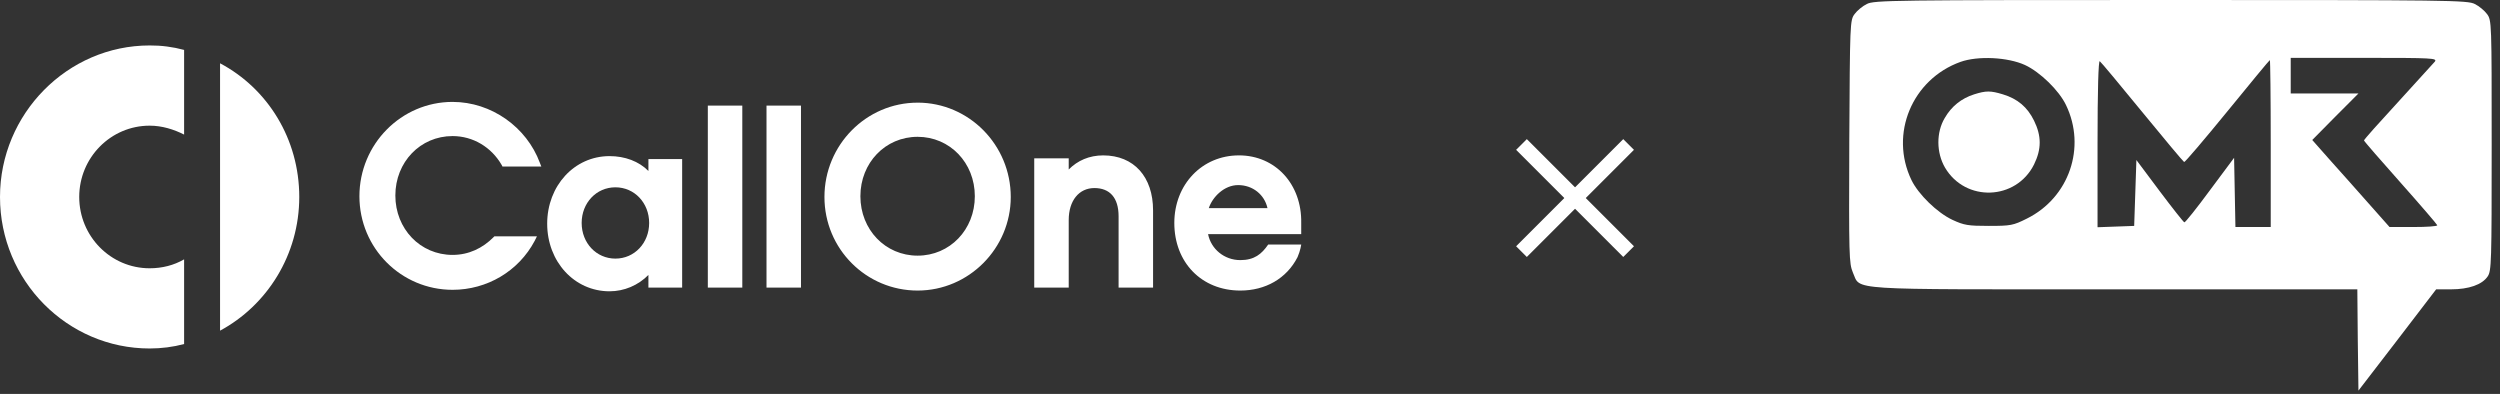 <svg width="330" height="52" viewBox="0 0 330 52" fill="none" xmlns="http://www.w3.org/2000/svg">
<rect x="0" y="0" width="330" height="52" fill="#333333" stroke="none"/>
<g clip-path="url(#clip0)">
<path d="M85.59 22.568C84.331 21.294 82.492 20.607 80.459 20.607C75.812 20.607 72.229 24.529 72.229 29.529C72.229 34.529 75.811 38.451 80.459 38.451C82.396 38.451 84.236 37.667 85.59 36.294V37.96H90.044V21H85.591V22.568H85.59ZM81.233 34.136C78.716 34.136 76.779 32.078 76.779 29.431C76.779 26.784 78.716 24.725 81.233 24.725C83.751 24.725 85.688 26.784 85.688 29.431C85.688 32.078 83.751 34.136 81.233 34.136ZM97.984 13.941H93.433V37.961H97.984V13.941ZM105.728 13.941H101.179V37.961H105.73V13.941H105.728Z" fill="white"/>
<path d="M121.124 13.55C114.347 13.55 108.827 19.138 108.827 26C108.827 32.862 114.346 38.353 121.124 38.353C127.901 38.353 133.42 32.765 133.42 26C133.42 19.137 127.901 13.548 121.124 13.548V13.55ZM121.124 33.745C116.865 33.745 113.572 30.314 113.572 25.902C113.572 21.491 116.864 18.059 121.124 18.059C125.385 18.059 128.677 21.489 128.677 25.901C128.677 30.313 125.385 33.745 121.124 33.745ZM145.621 20.511C143.781 20.511 142.232 21.197 141.071 22.373V20.902H136.519V37.961H141.071V29.039C141.071 26.491 142.426 24.823 144.459 24.823C146.492 24.823 147.654 26.099 147.654 28.549V37.961H152.205V27.765C152.205 23.353 149.687 20.511 145.621 20.511ZM163.532 20.511C158.69 20.511 155.01 24.334 155.01 29.432C155.01 34.627 158.593 38.353 163.724 38.353C167.016 38.353 169.824 36.785 171.276 33.941C171.664 33.059 171.761 32.275 171.761 32.275H167.404C166.533 33.549 165.564 34.334 163.724 34.334C161.595 34.334 159.852 32.864 159.464 30.902H171.761V30.412V29.432C171.857 24.333 168.373 20.509 163.532 20.509V20.511ZM163.434 24.432C165.37 24.432 166.92 25.706 167.307 27.471H159.561C160.046 26 161.595 24.432 163.434 24.432Z" fill="white"/>
<path d="M59.741 13.451C52.962 13.451 47.443 19.039 47.443 25.903C47.443 32.765 52.962 38.255 59.739 38.255C64.29 38.255 68.454 35.804 70.584 31.785L70.874 31.197H65.258L65.162 31.294C63.709 32.765 61.87 33.647 59.739 33.647C55.48 33.647 52.187 30.217 52.187 25.805C52.187 21.393 55.48 17.962 59.739 17.962C62.45 17.962 64.871 19.432 66.227 21.785L66.324 21.981H71.455L71.262 21.491C69.518 16.785 64.871 13.452 59.739 13.452L59.741 13.451Z" fill="white"/>
<path d="M0 26C0 37.079 8.908 46 19.752 46C21.301 46 22.85 45.803 24.302 45.412V34.235C22.947 35.02 21.398 35.412 19.752 35.412C14.62 35.412 10.458 31.197 10.458 26C10.458 20.804 14.62 16.588 19.752 16.588C21.399 16.588 22.947 17.079 24.302 17.765V6.589C22.819 6.188 21.289 5.99 19.753 6C8.908 6 0 15.02 0 26ZM29.047 8.353V43.647C35.243 40.314 39.503 33.647 39.503 26C39.503 18.353 35.339 11.686 29.046 8.353H29.047Z" fill="white"/>
</g>
<line x1="214.976" y1="19.071" x2="200.834" y2="33.213" stroke="white" stroke-width="2"/>
<line x1="200.834" y1="19.071" x2="214.976" y2="33.213" stroke="white" stroke-width="2"/>
<g clip-path="url(#clip1)">
<path d="M246.422 0.529C245.865 0.793 245.132 1.41 244.81 1.851C244.194 2.673 244.194 3.026 244.106 18.685C244.047 33.844 244.077 34.755 244.575 35.959C245.66 38.368 243.11 38.192 279.191 38.192H311.168L311.227 44.861L311.315 51.559L316.444 44.89L321.573 38.192H323.537C325.882 38.192 327.641 37.575 328.373 36.488C328.872 35.754 328.901 34.637 328.901 19.184C328.901 2.967 328.901 2.673 328.285 1.851C327.963 1.41 327.23 0.793 326.673 0.529C325.735 0.029 323.215 3.8147e-06 286.547 3.8147e-06C249.88 3.8147e-06 247.36 0.029 246.422 0.529ZM267.291 8.579C269.313 9.519 271.804 11.957 272.713 13.867C275.41 19.449 273.123 26.088 267.554 28.85C265.737 29.761 265.415 29.819 262.513 29.819C259.787 29.819 259.26 29.731 257.735 29.026C255.713 28.086 253.222 25.648 252.313 23.767C249.382 17.686 252.401 10.459 258.791 8.167C261.106 7.345 265.034 7.55 267.291 8.579ZM321.397 8.138C321.163 8.402 318.965 10.811 316.532 13.485C314.07 16.158 312.047 18.42 312.047 18.538C312.047 18.626 314.216 21.123 316.884 24.12C319.522 27.087 321.691 29.614 321.72 29.731C321.72 29.878 320.313 29.966 318.584 29.966H315.418L312.604 26.793C311.08 25.06 308.765 22.475 307.504 21.064L305.218 18.479L308.266 15.394L311.315 12.339H306.83H302.375V9.989V7.638H312.077C321.104 7.638 321.749 7.668 321.397 8.138ZM282.766 14.777C285.697 18.362 288.189 21.329 288.306 21.388C288.423 21.417 290.973 18.42 294.022 14.689C297.041 10.988 299.561 7.932 299.62 7.932C299.679 7.932 299.737 12.897 299.737 18.949V29.966H297.392H295.077L294.989 25.412L294.901 20.829L291.706 25.119C289.977 27.469 288.453 29.378 288.335 29.349C288.247 29.349 286.782 27.498 285.082 25.236L282.004 21.123L281.858 25.471L281.711 29.819L279.308 29.907L276.875 29.995V18.949C276.875 11.898 276.992 7.962 277.168 8.079C277.315 8.167 279.835 11.193 282.766 14.777Z" fill="white"/>
<path d="M260.578 12.456C258.908 12.985 257.589 14.043 256.71 15.57C255.566 17.48 255.596 20.154 256.739 22.122C259.435 26.705 266.118 26.47 268.492 21.711C269.489 19.683 269.489 17.95 268.492 15.923C267.613 14.131 266.323 13.044 264.389 12.456C262.747 11.957 262.161 11.957 260.578 12.456Z" fill="white"/>
</g>
<defs>
<clipPath id="clip0">
<rect width="171.763" height="40" fill="white" transform="translate(0 6)"/>
</clipPath>
<clipPath id="clip1">
<rect width="85" height="52" fill="white" transform="translate(244.047)"/>
</clipPath>
</defs>
</svg>
